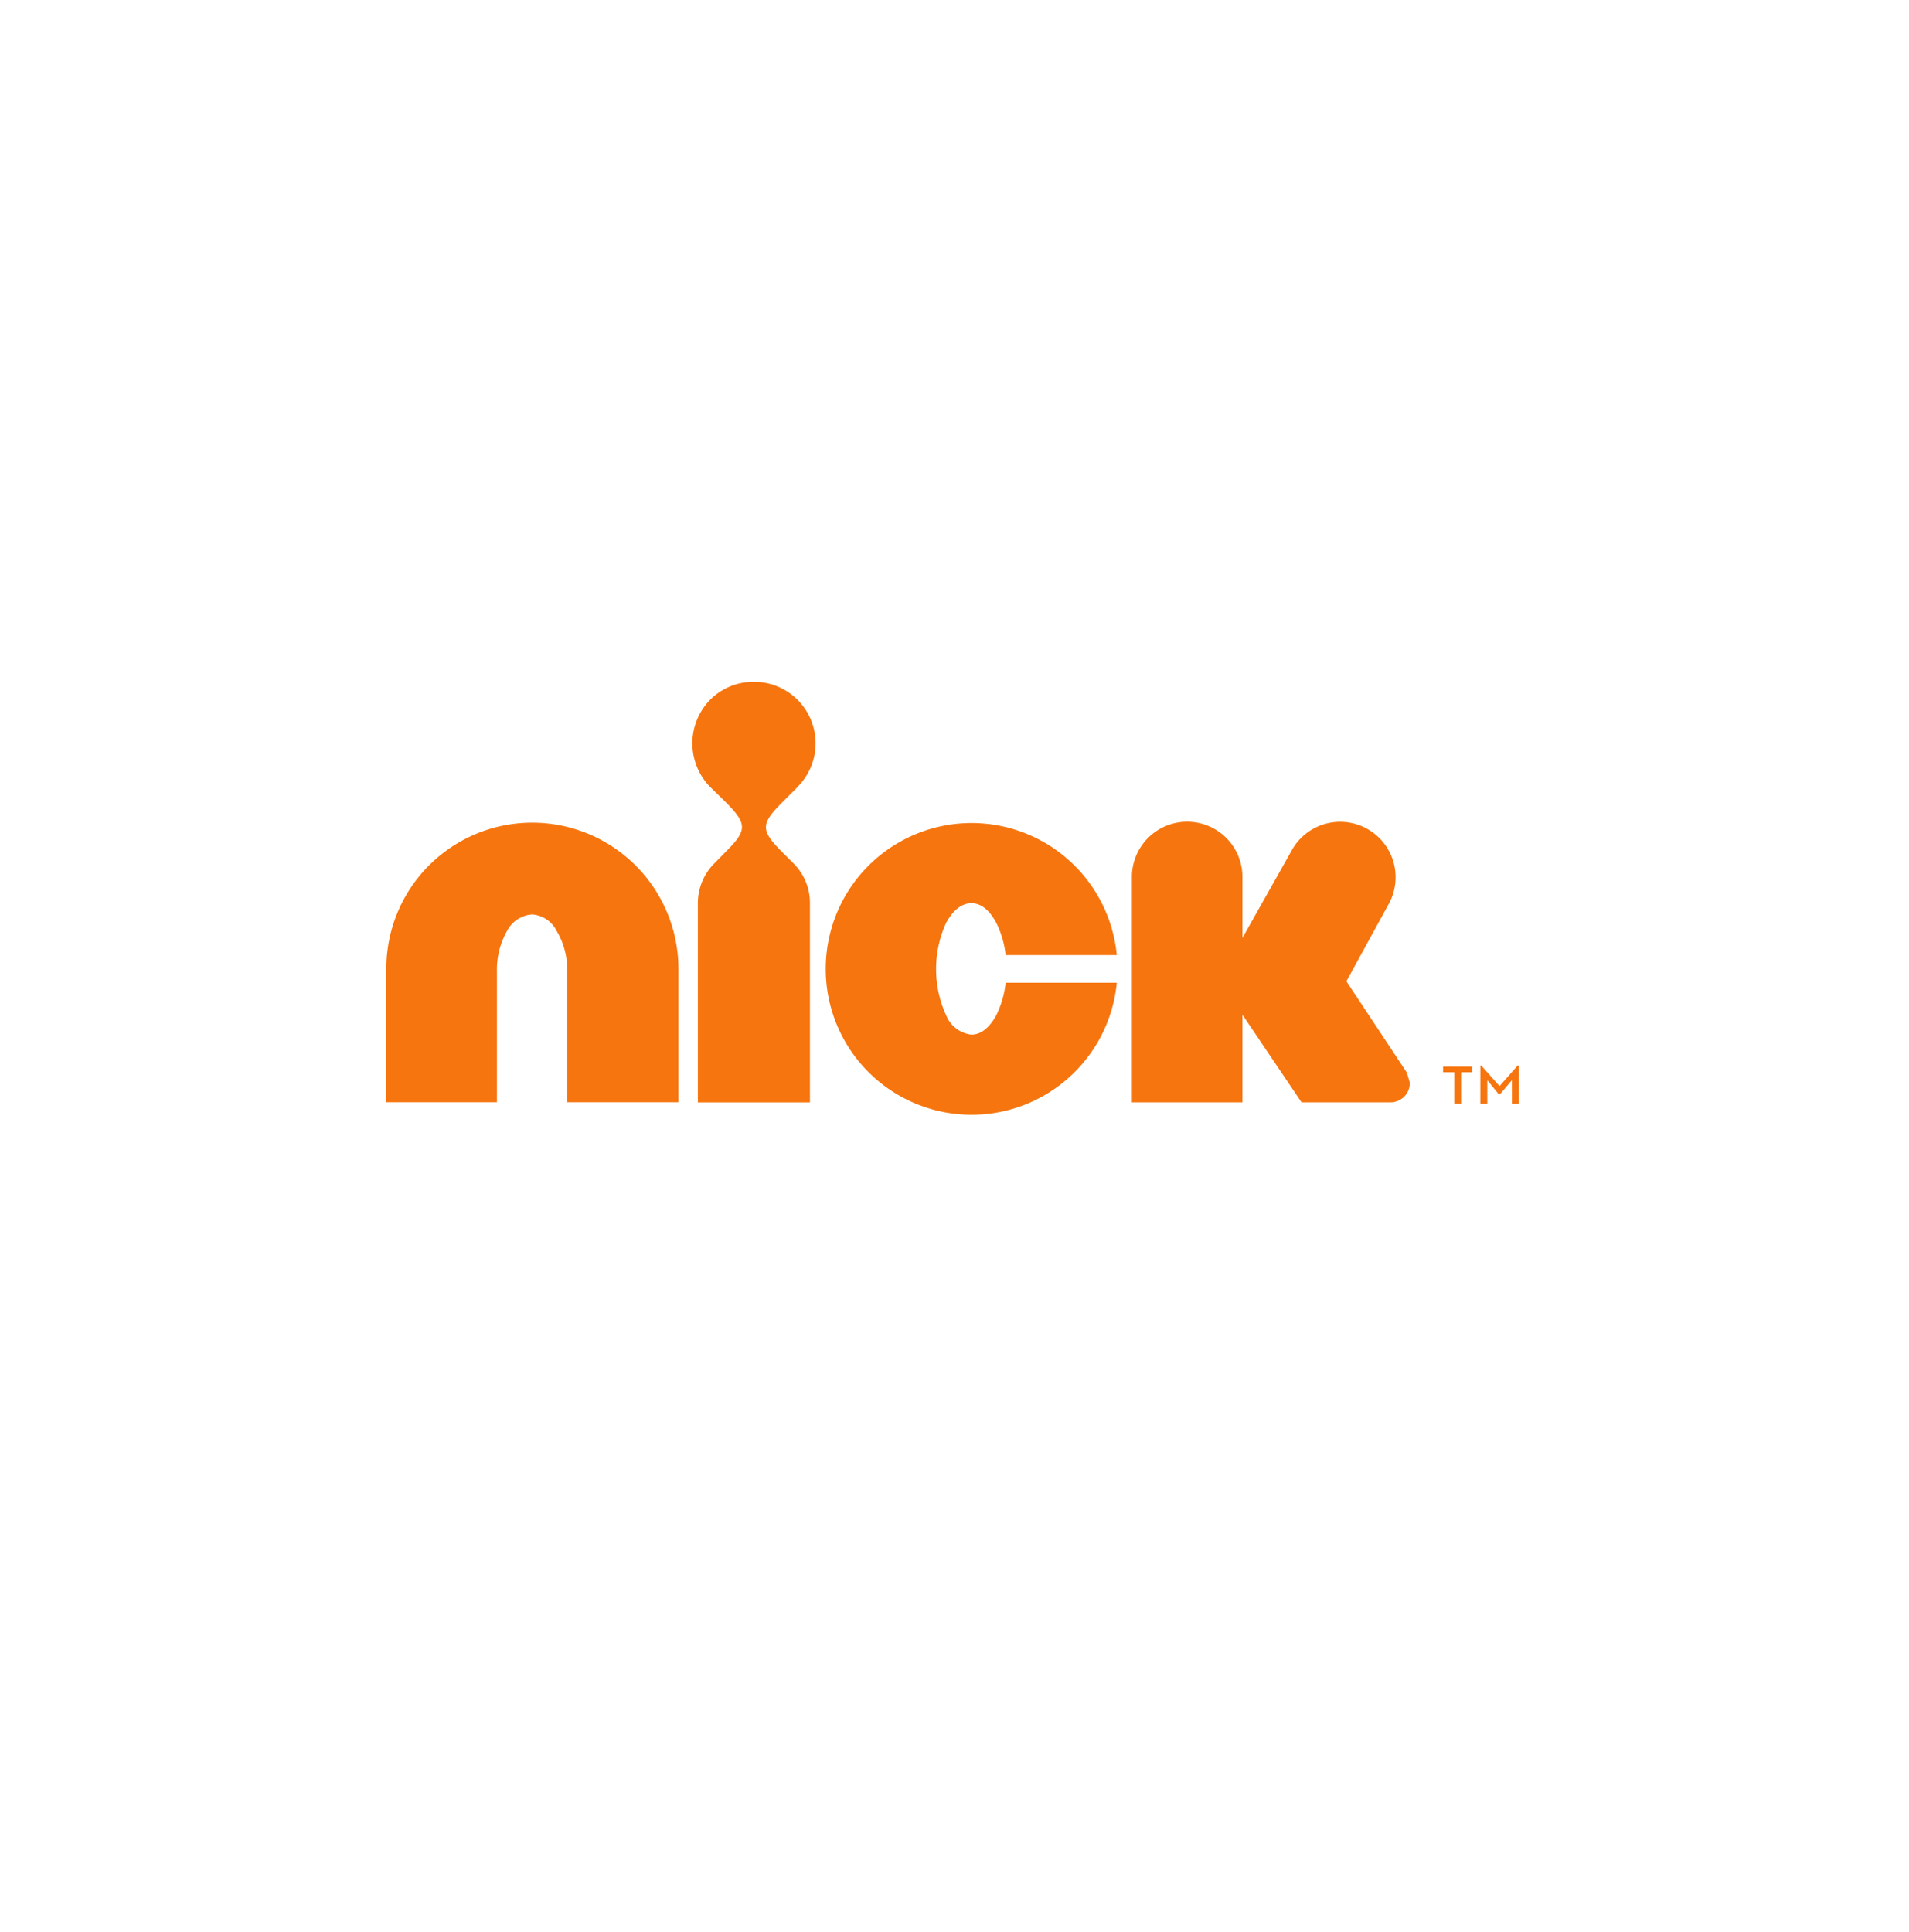 <svg xmlns="http://www.w3.org/2000/svg" xmlns:xlink="http://www.w3.org/1999/xlink" width="84" height="85" viewBox="0 0 84 85">
  <defs>
    <filter id="Rectángulo_18086" x="0" y="0" width="84" height="85" filterUnits="userSpaceOnUse">
      <feOffset dy="3" input="SourceAlpha"/>
      <feGaussianBlur stdDeviation="3" result="blur"/>
      <feFlood flood-opacity="0.161"/>
      <feComposite operator="in" in2="blur"/>
      <feComposite in="SourceGraphic"/>
    </filter>
  </defs>
  <g id="Grupo_18834" data-name="Grupo 18834" transform="translate(-435 -1494)">
    <g transform="matrix(1, 0, 0, 1, 435, 1494)" filter="url(#Rectángulo_18086)">
      <rect id="Rectángulo_18086-2" data-name="Rectángulo 18086" width="66" height="67" rx="10" transform="translate(9 6)" fill="#fff"/>
    </g>
    <g id="Grupo_18232" data-name="Grupo 18232" transform="translate(452 1524)">
      <path id="Trazado_512" data-name="Trazado 512" d="M154.693,140.136a6.417,6.417,0,0,0-6.414,6.429v5.871h4.866v-5.764a3.428,3.428,0,0,1,.444-1.769,1.343,1.343,0,0,1,1.1-.728,1.3,1.3,0,0,1,1.086.728,3.243,3.243,0,0,1,.457,1.769v5.764h4.9v-5.871a6.435,6.435,0,0,0-6.442-6.429" transform="translate(-148.279 -133.938)" fill="#f6750e"/>
      <path id="Trazado_513" data-name="Trazado 513" d="M158.209,142.321a2.708,2.708,0,0,0-1.919-4.627,2.7,2.7,0,0,0-1.924.789,2.746,2.746,0,0,0,0,3.838l.617.6c.985.985,1.059,1.262.112,2.208l-.541.551a2.479,2.479,0,0,0-.729,1.739V156.2h4.932v-8.775a2.441,2.441,0,0,0-.721-1.739l-.551-.551c-.939-.947-.866-1.223.124-2.208l.6-.6" transform="translate(-140.118 -137.694)" fill="#f6750e"/>
      <path id="Trazado_514" data-name="Trazado 514" d="M163.41,148.615c-.292.523-.657.84-1.089.84a1.368,1.368,0,0,1-1.107-.84,4.9,4.9,0,0,1,0-4.089c.3-.536.67-.853,1.107-.853s.8.317,1.089.853a4.226,4.226,0,0,1,.419,1.429h4.889a6.418,6.418,0,1,0,0,1.216h-4.889a4.369,4.369,0,0,1-.419,1.444" transform="translate(-136.577 -133.931)" fill="#f6750e"/>
      <path id="Trazado_515" data-name="Trazado 515" d="M173.435,151.625l-.13-.449-2.663-4.023,1.843-3.366a2.439,2.439,0,0,0-4.2-2.48l-2.218,3.939v-2.632a2.432,2.432,0,1,0-4.863,0v9.864h4.863v-3.856l2.6,3.856h3.922a.848.848,0,0,0,.843-.853" transform="translate(-128.398 -133.976)" fill="#f6750e"/>
      <path id="Trazado_516" data-name="Trazado 516" d="M167.088,144.637H166.6v-.249h1.287v.249h-.492v1.381h-.3v-1.381m1.147-.289h.043l.8.9.792-.9h.051v1.67h-.3v-1.031l-.518.614h-.063l-.5-.614v1.031h-.307Z" transform="translate(-120.102 -127.458)" fill="#f6750e"/>
    </g>
  </g>
</svg>
